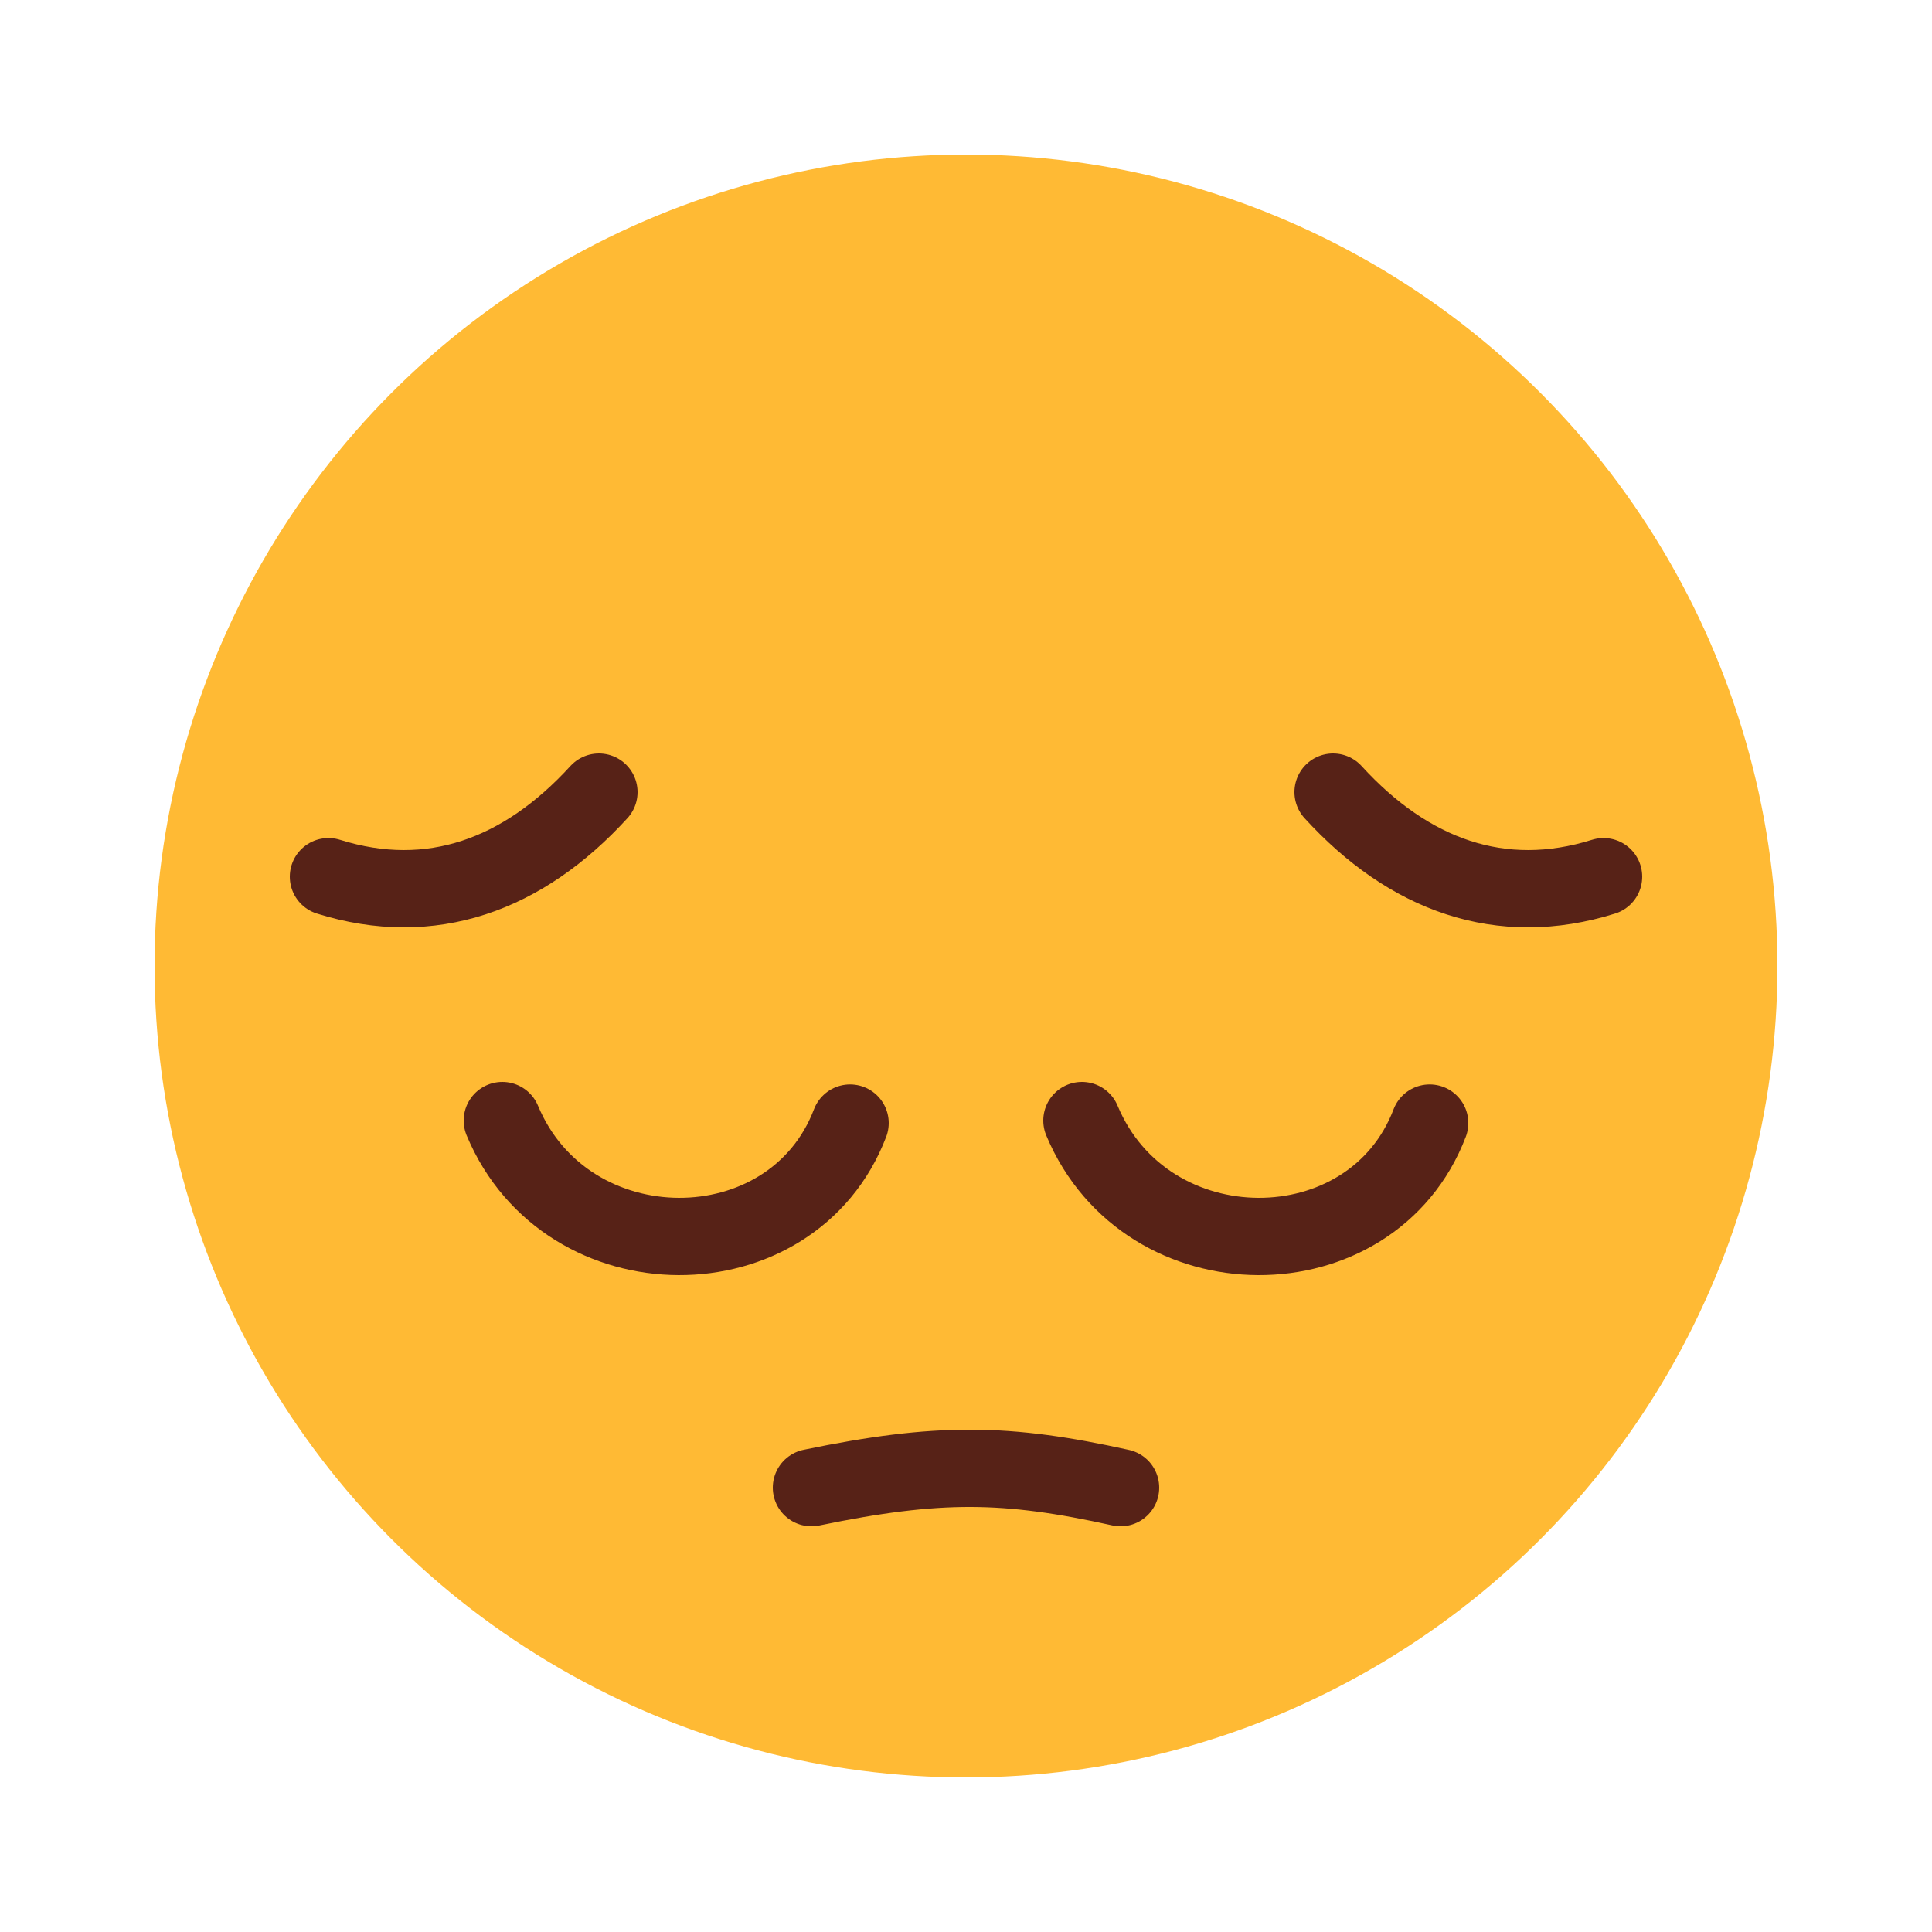 <svg width="100" height="100" viewBox="0 0 100 100" fill="none" xmlns="http://www.w3.org/2000/svg">
<circle cx="50" cy="50" r="42" fill="#FFBA34"/>
<path d="M42 77C48.586 75.641 52.076 75.692 58 77" stroke="#572217" stroke-width="4" stroke-linecap="round" stroke-linejoin="round"/>
<path d="M56 58C59.333 65.978 71 65.978 74 58.13" stroke="#572217" stroke-width="4" stroke-linecap="round" stroke-linejoin="round"/>
<path d="M26 58C29.333 65.978 41 65.978 44 58.13" stroke="#572217" stroke-width="4" stroke-linecap="round" stroke-linejoin="round"/>
<path d="M17 45.377C22.321 47.045 27.086 45.287 31 41" stroke="#572217" stroke-width="4" stroke-linecap="round"/>
<path d="M83 45.377C77.679 47.045 72.914 45.287 69 41" stroke="#572217" stroke-width="4" stroke-linecap="round"/>
</svg>
